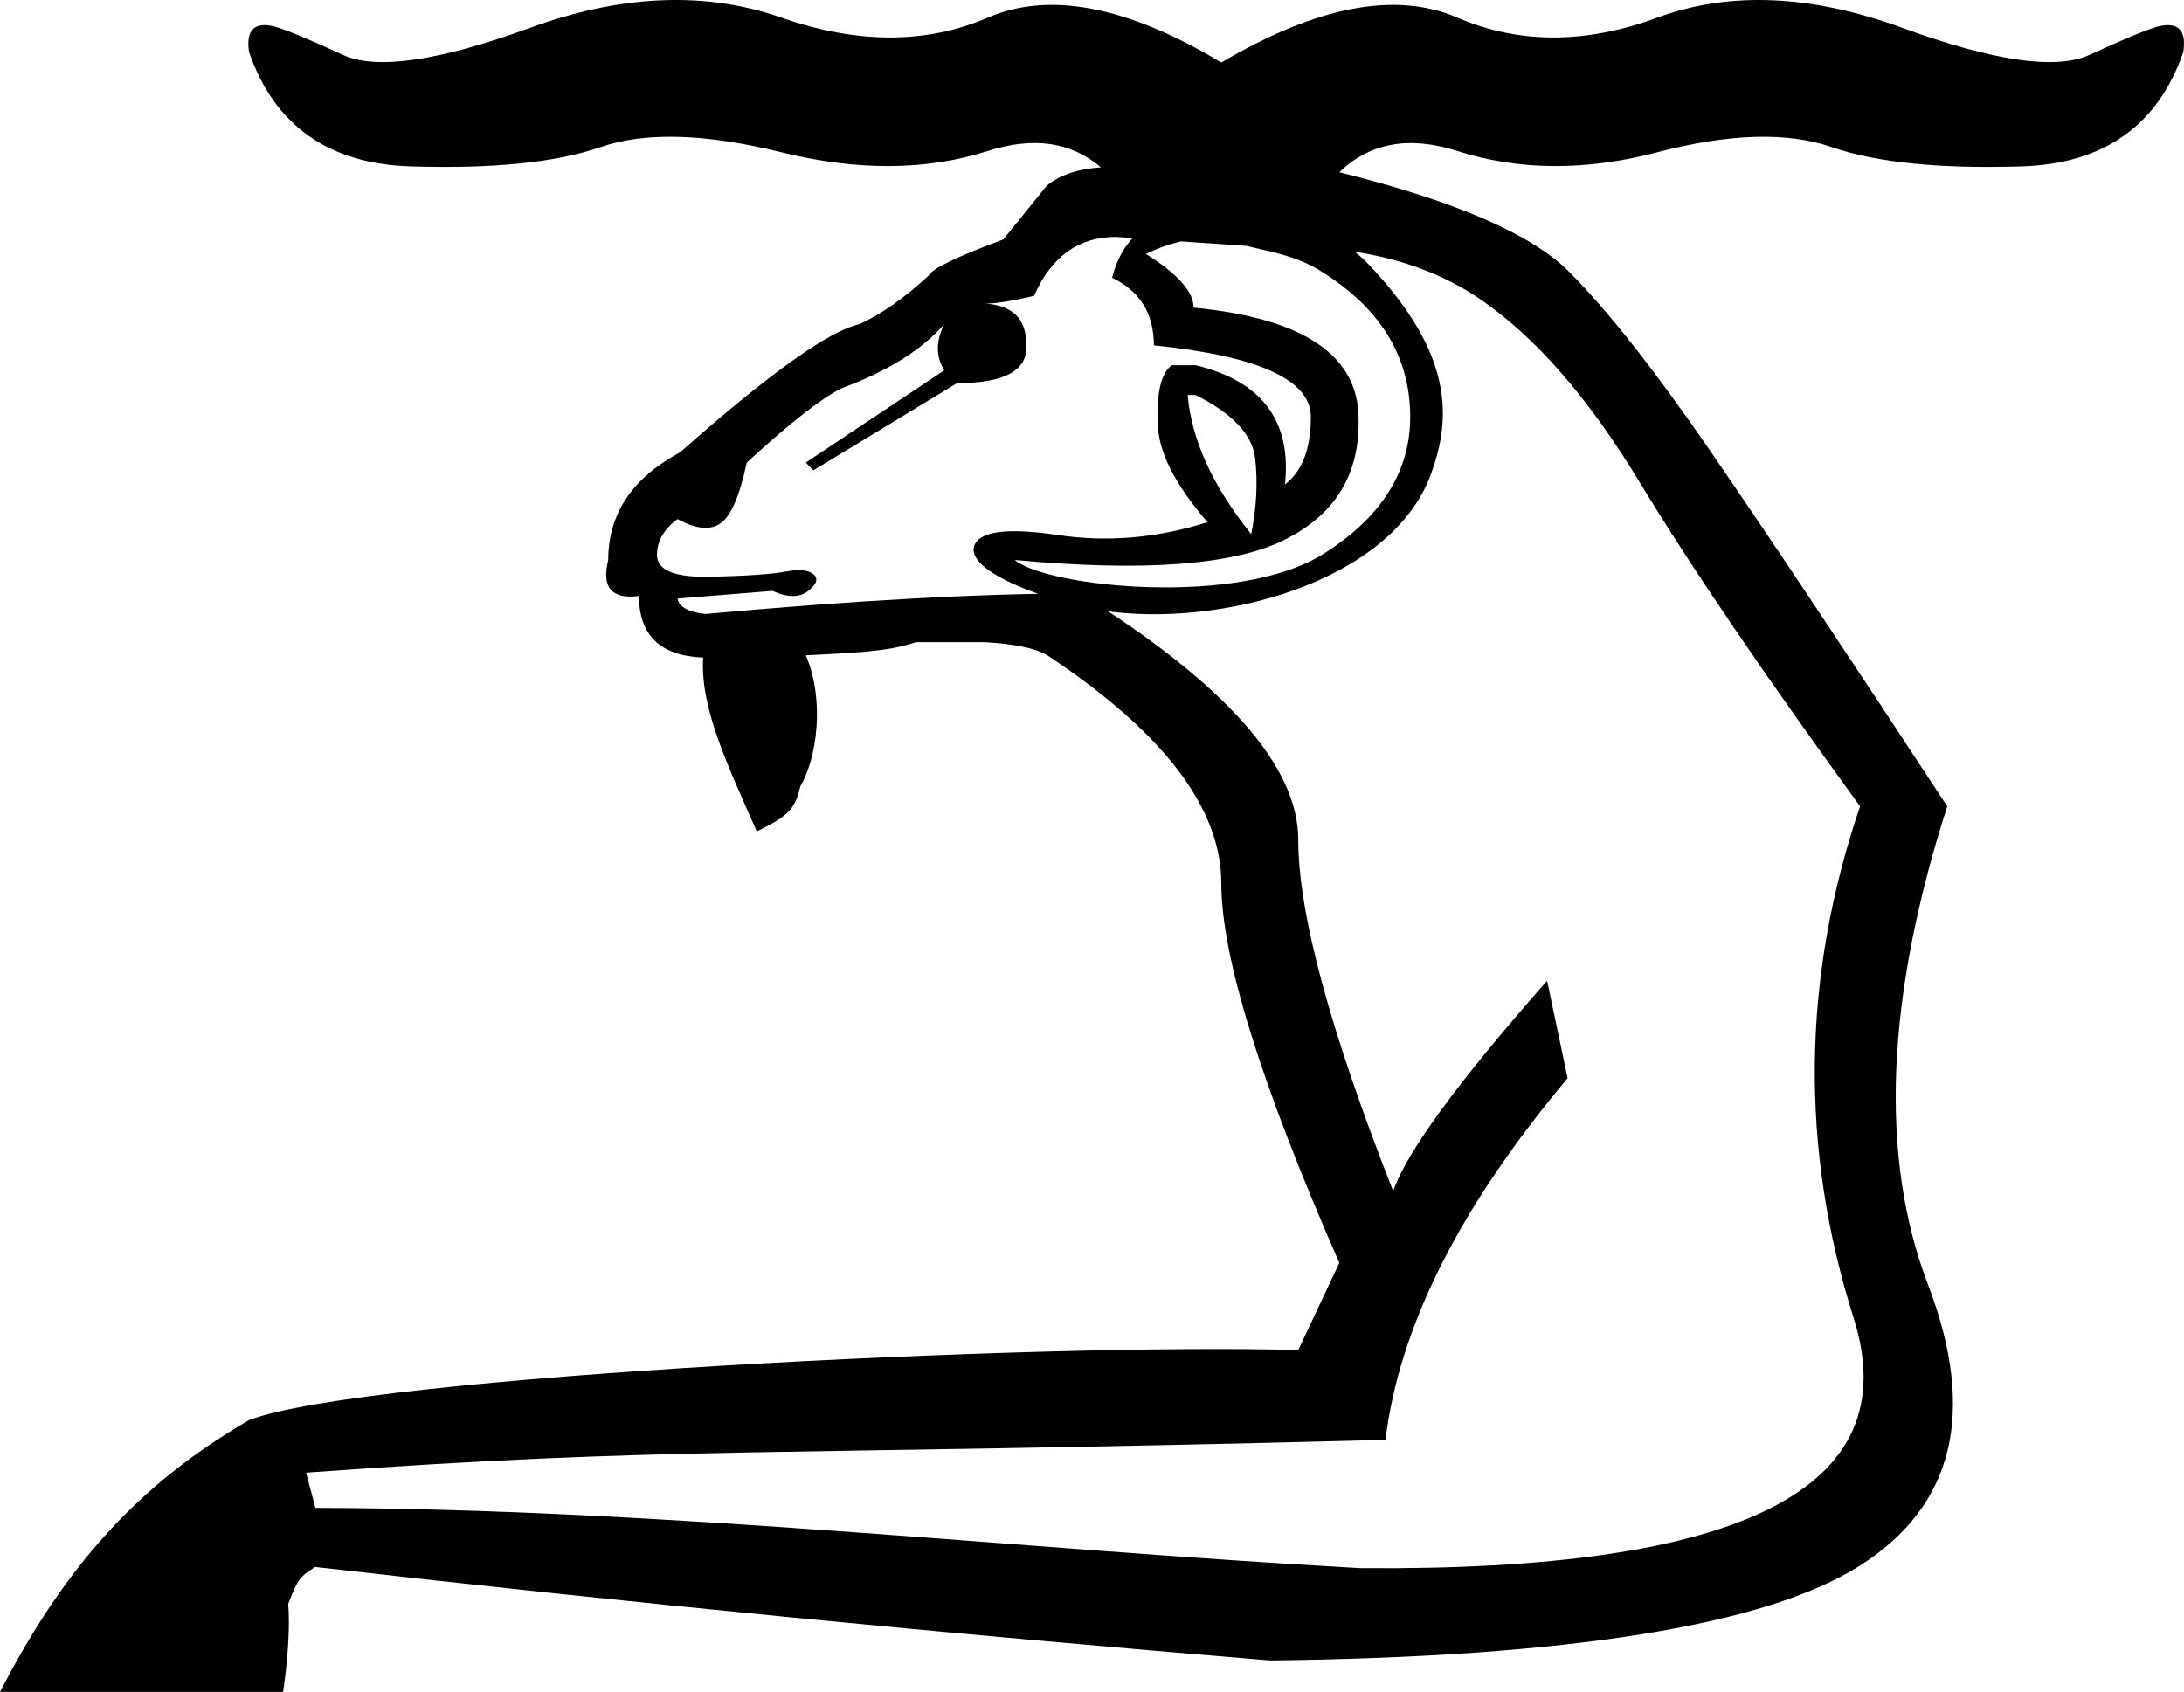 <?xml version="1.0" encoding="UTF-8" standalone="no"?>
<svg
   width="1800"
   height="1394.53"
   id="svg2501"
   version="1.1"
   xmlns="http://www.w3.org/2000/svg"
   xmlns:svg="http://www.w3.org/2000/svg"
   xmlns:rdf="http://www.w3.org/1999/02/22-rdf-syntax-ns#"
   xmlns:cc="http://creativecommons.org/ns#"
   xmlns:dc="http://purl.org/dc/elements/1.1/">
  <defs
     id="defs2506" />
  <path
     id="path2503"
     style="fill:#000000;stroke:none;stroke-width:85.625"
     d="M 545.157,0.243 C 510.626,1.652 474.508,9.227 436.806,22.969 361.4,50.453 309.954,57.853 282.47,45.168 254.986,32.483 236.31,24.73 226.444,21.911 209.531,17.682 202.485,24.73 205.304,43.053 c 21.142,60.606 65.538,91.966 133.191,94.08 67.653,2.114 119.805,-3.171 156.451,-15.856 36.646,-12.685 86.327,-11.274 149.047,4.23 62.72,15.504 119.452,15.15 170.192,-1.059 37.661,-12.03 68.688,-7.479 93.148,13.49 -18.616,1.242 -33.602,6.115 -44.524,15.051 l -35.94,44.399 c -38.055,14.094 -58.493,23.96 -61.312,29.597 -19.732,18.323 -38.759,31.713 -57.082,40.17 -25.37,5.638 -74.7,40.874 -147.991,105.709 -39.464,21.142 -59.197,50.739 -59.197,88.794 -5.638,22.551 2.819,32.418 25.37,29.6 0,32.417 17.618,49.33 52.854,50.74 -2.617,41.714 20.728,89.862 44.214,143.281 26.779,-12.967 31.332,-18.525 35.883,-37.048 13.853,-23.679 20.295,-71.44 4.509,-108.086 62.016,-2.819 72.547,-5.194 90.87,-10.832 h 57.082 c 23.961,1.409 40.873,4.932 50.74,10.57 95.842,63.425 143.763,126.147 143.763,188.163 0,60.606 32.419,164.906 97.254,312.897 l -33.827,71.882 C 864.783,1106.667 301.981,1133.838 205.505,1170.403 112.881,1223.982 52.769,1292.511 0,1394.53 h 233.363 c 4.205,-29.643 5.606,-53.829 4.208,-72.552 8.482,-22.145 10.092,-22.372 22.107,-30.422 260.988,29.919 523.73,55.348 787.065,77.083 246.653,-2.819 408.74,-28.893 486.26,-78.224 77.52,-49.33 96.195,-126.498 56.026,-231.501 -40.169,-105.004 -34.884,-236.436 15.856,-394.294 -83.157,-126.85 -147.991,-224.101 -194.503,-291.754 -46.511,-67.653 -85.625,-117.337 -117.337,-149.05 -31.003,-31.003 -94.227,-58.275 -189.215,-81.869 25.068,-24.202 57.41,-30.224 97.249,-17.497 50.74,16.209 105.709,16.562 164.906,1.059 59.197,-15.504 107.118,-16.915 143.763,-4.23 36.646,12.685 88.795,17.97 156.448,15.856 67.653,-2.114 112.052,-33.474 133.194,-94.08 2.819,-18.323 -4.229,-25.371 -21.142,-21.142 -9.866,2.819 -28.541,10.572 -56.026,23.257 -27.484,12.685 -78.93,5.286 -154.336,-22.199 -75.405,-27.484 -142.705,-30.304 -201.902,-8.457 -59.197,21.846 -114.166,21.846 -164.906,0 -50.74,-21.846 -115.576,-9.513 -194.505,36.998 -77.519,-46.512 -141.648,-58.845 -192.388,-36.998 -50.74,21.846 -107.471,21.846 -170.192,0 C 612.633,3.589 579.689,-1.167 545.157,0.243 Z M 919.894,195.274 l 122.621,8.457 c 71.881,-2.819 130.727,11.274 176.534,42.282 45.807,31.008 89.852,81.397 132.135,151.164 42.283,69.768 102.889,158.914 181.818,267.441 -47.921,140.944 -49.684,281.539 -5.286,421.779 44.397,140.24 -91.261,208.95 -406.977,206.131 -286.574,-16.001 -573.568,-48.834 -860.782,-49.681 l -7.68,-29.01 c 302.957,-21.947 362.983,-13.339 889.605,-27.018 11.276,-93.023 61.311,-192.391 150.106,-298.099 l -16.913,-80.337 c -73.291,83.157 -115.576,140.944 -126.851,173.361 -52.149,-132.488 -78.224,-229.036 -78.224,-289.642 0,-60.606 -59.903,-128.26 -179.705,-202.96 -81.748,0 -184.638,5.639 -308.669,16.915 C 567.531,504.648 559.78,500.42 558.37,493.373 l 78.224,-6.342 c 12.685,5.638 22.55,5.638 29.597,0 7.047,-5.638 8.458,-10.22 4.23,-13.743 -4.228,-3.524 -11.982,-4.229 -23.257,-2.115 -11.276,2.114 -31.711,3.525 -61.31,4.23 -29.598,0.705 -44.399,-5.286 -44.399,-17.971 0,-11.276 5.639,-21.141 16.915,-29.597 15.504,8.457 27.483,9.514 35.94,3.171 8.457,-6.342 15.504,-22.904 21.142,-49.683 35.236,-32.417 61.311,-52.855 78.224,-61.312 38.055,-14.094 66.244,-31.713 84.567,-52.854 -7.047,14.094 -7.047,26.779 0,38.055 l -114.164,76.111 6.342,6.342 118.394,-71.882 c 39.464,0 58.491,-10.573 57.082,-31.714 0,-21.142 -11.276,-32.415 -33.827,-33.825 8.457,0 21.847,-2.114 40.17,-6.342 14.094,-32.417 36.646,-48.627 67.654,-48.627 z m 84.494,-24.937 c -40.863,-0.067 -77.497,15.978 -87.795,58.64 22.929,10.918 34.392,29.479 34.392,55.683 86.255,8.735 129.383,28.388 129.383,58.959 0,26.204 -7.095,44.766 -21.288,55.685 5.459,-52.408 -19.11,-85.164 -73.702,-98.266 h -19.651 c -8.733,6.551 -12.552,22.384 -11.463,47.496 0,22.928 13.648,50.221 40.944,81.884 -41.49,13.101 -82.433,16.651 -122.831,10.644 -40.398,-6.002 -63.326,-3.545 -68.789,7.373 -11.481,22.948 66.011,48.763 104.836,54.744 95.472,14.708 238.605,-22.676 271.14,-112.92 16.1,-44.657 19.637,-97.737 -52.125,-172.896 -24.997,-26.18 -76.74,-46.951 -123.051,-47.027 z m 0.057,23.787 c 1.488,-0.093 1.281,1.051 2.525,1.659 21.274,10.383 52.484,9.928 79.951,26.647 50.224,30.571 75.334,70.97 75.334,121.194 0,45.857 -24.693,83.525 -71.642,113.005 -70.229,44.098 -228.239,27.151 -254.272,4.913 105.908,9.826 179.883,4.364 221.918,-16.38 42.036,-20.745 62.506,-54.046 61.416,-99.903 0,-52.408 -45.313,-82.98 -135.935,-91.714 0,-13.101 -13.102,-27.843 -39.305,-44.22 16.787,-8.189 33.955,-12.691 51.51,-13.51 2.286,-0.107 6.019,-1.535 8.499,-1.689 z m -25.619,131.48 h 6.552 c 30.57,15.285 46.944,32.757 49.131,52.409 2.187,19.653 1.089,40.398 -3.276,62.235 -31.663,-39.307 -49.131,-77.522 -52.407,-114.644 z" />
</svg>
